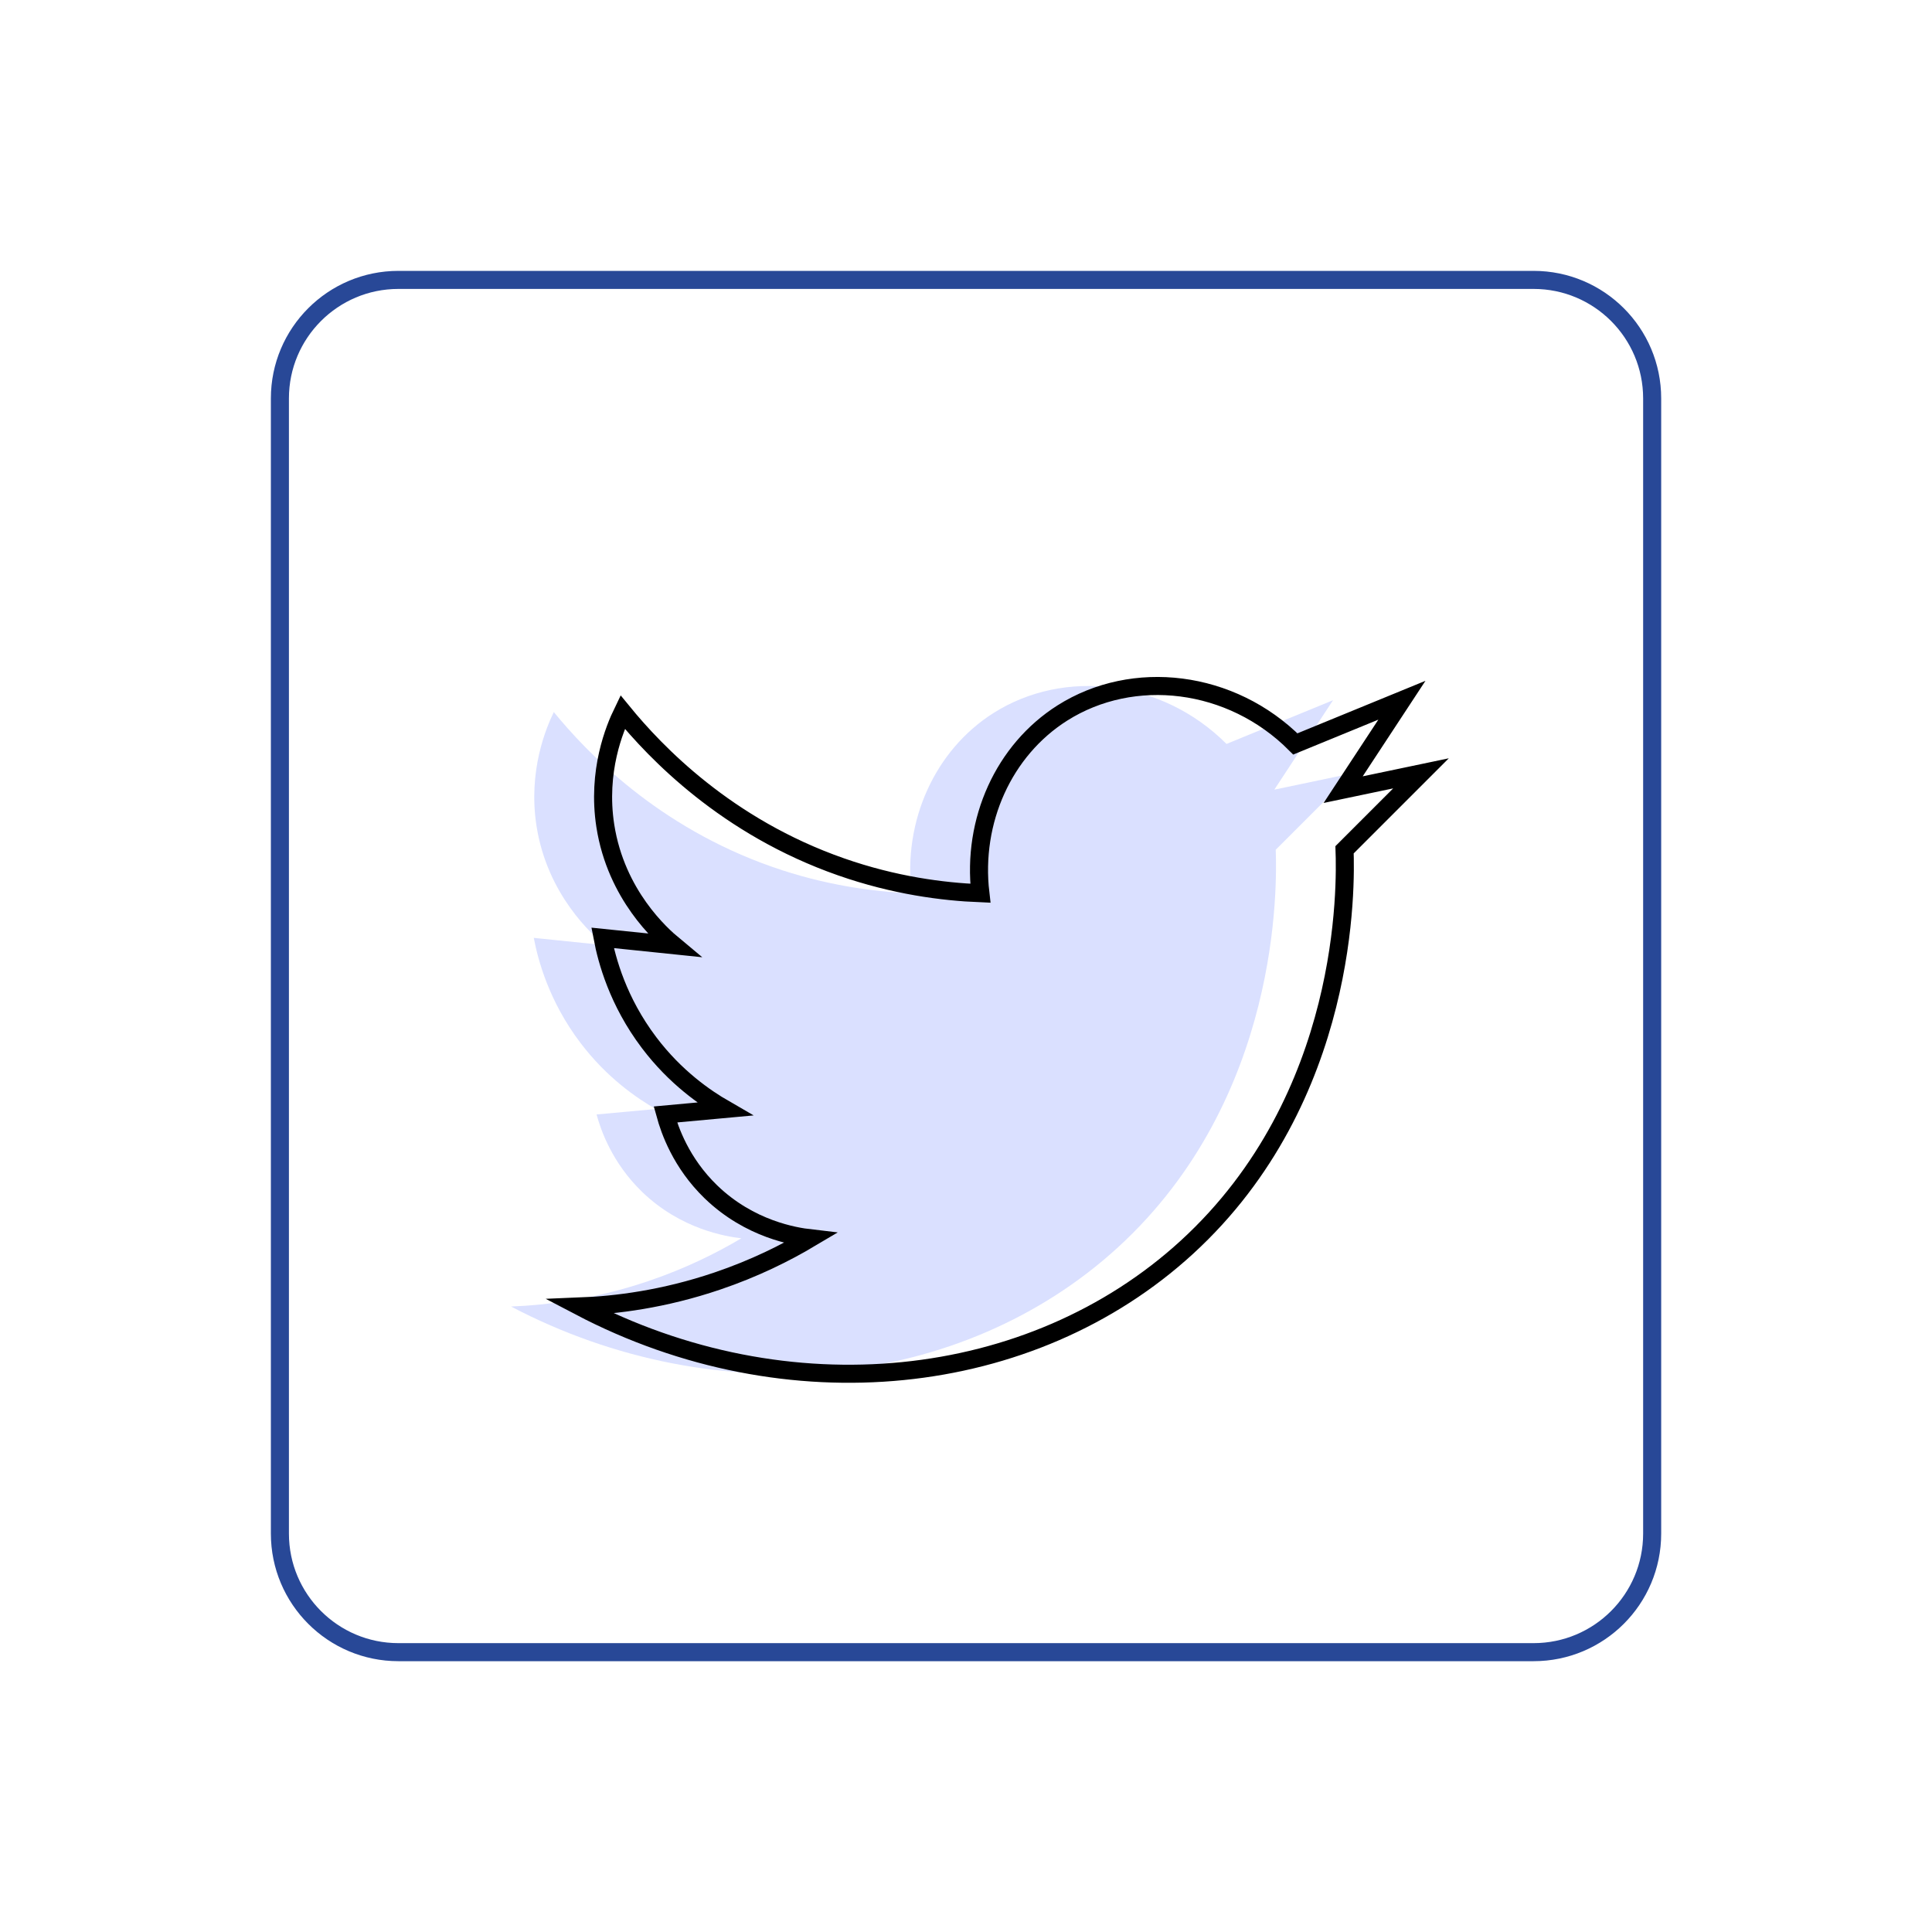 <svg width="32" height="32" viewBox="0 0 32 32" fill="none" xmlns="http://www.w3.org/2000/svg">
<path d="M25.401 27.365H6.599C5.515 27.365 4.636 26.486 4.636 25.401V6.599C4.636 5.515 5.515 4.636 6.599 4.636H25.401C26.486 4.636 27.365 5.515 27.365 6.599V25.401C27.365 26.486 26.486 27.365 25.401 27.365Z" stroke="#284897" stroke-width="0.299" stroke-miterlimit="10"/>
<path d="M15.098 14.795C14.957 13.593 15.486 12.424 16.455 11.81C17.629 11.066 19.252 11.257 20.315 12.322L22.079 11.598L21.107 13.079L22.396 12.809C21.974 13.231 21.552 13.653 21.13 14.075C21.15 14.64 21.221 18.183 18.518 20.659C15.942 23.017 11.9 23.442 8.464 21.64C9.056 21.617 9.851 21.52 10.741 21.218C11.361 21.008 11.875 20.75 12.279 20.51C12.03 20.481 11.28 20.364 10.635 19.741C10.136 19.258 9.95 18.713 9.881 18.459C10.208 18.429 10.535 18.399 10.861 18.369C10.549 18.189 10.05 17.851 9.61 17.268C9.093 16.584 8.911 15.903 8.841 15.534C9.233 15.574 9.625 15.614 10.017 15.655C9.817 15.489 9.064 14.825 8.886 13.679C8.745 12.769 9.044 12.06 9.173 11.794C9.716 12.458 10.889 13.693 12.791 14.358C13.674 14.667 14.477 14.77 15.098 14.795Z" fill="#DAE0FF"/>
<path d="M16.238 14.795C16.097 13.593 16.626 12.424 17.595 11.81C18.769 11.066 20.392 11.257 21.455 12.322L23.22 11.598L22.247 13.079L23.536 12.809C23.114 13.231 22.692 13.653 22.27 14.075C22.29 14.64 22.361 18.183 19.658 20.659C17.082 23.017 13.041 23.442 9.604 21.64C10.196 21.617 10.991 21.52 11.881 21.218C12.501 21.008 13.015 20.75 13.419 20.51C13.17 20.481 12.42 20.364 11.775 19.741C11.276 19.258 11.091 18.713 11.021 18.459C11.348 18.429 11.675 18.399 12.001 18.369C11.689 18.189 11.19 17.851 10.75 17.268C10.233 16.584 10.051 15.903 9.981 15.534C10.373 15.574 10.765 15.614 11.157 15.655C10.957 15.489 10.205 14.825 10.026 13.679C9.885 12.769 10.184 12.06 10.313 11.794C10.856 12.458 12.029 13.693 13.931 14.358C14.814 14.667 15.617 14.77 16.238 14.795Z" stroke="black" stroke-width="0.299" stroke-miterlimit="10"/>
</svg>
